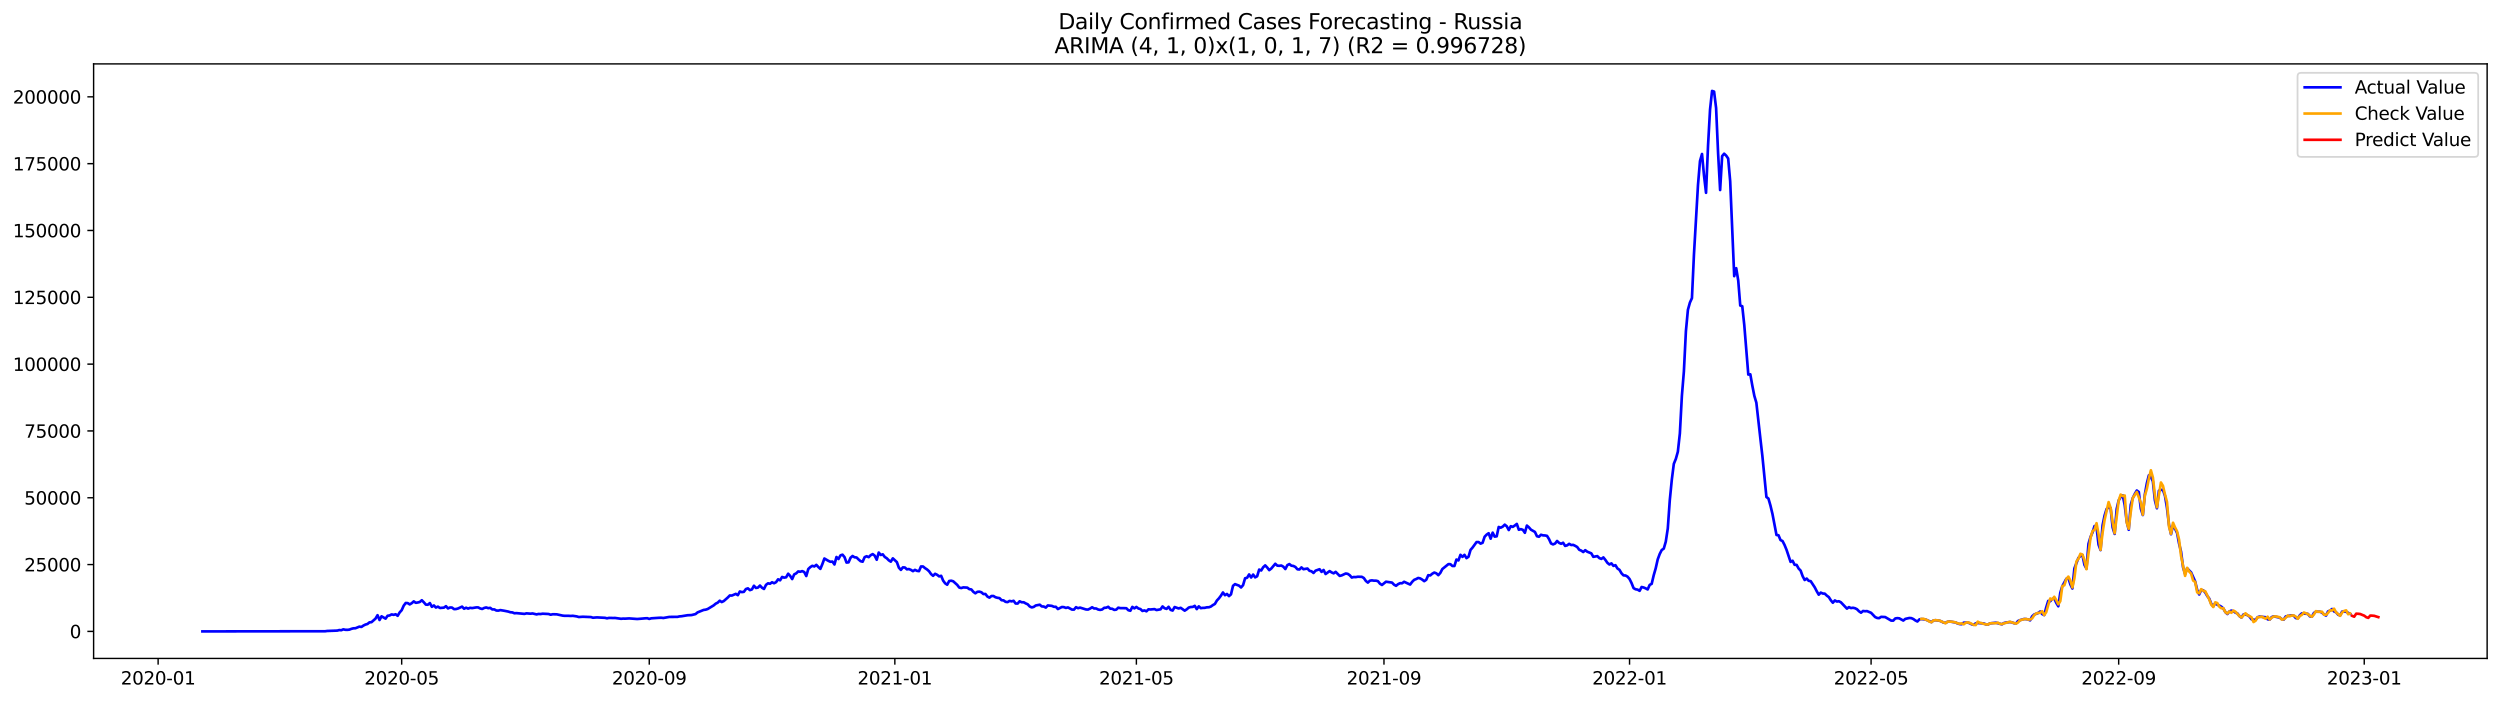 <?xml version="1.0" encoding="utf-8" standalone="no"?>
<!DOCTYPE svg PUBLIC "-//W3C//DTD SVG 1.1//EN"
  "http://www.w3.org/Graphics/SVG/1.1/DTD/svg11.dtd">
<svg xmlns:xlink="http://www.w3.org/1999/xlink" width="1398.775pt" height="392.274pt" viewBox="0 0 1398.775 392.274" xmlns="http://www.w3.org/2000/svg" version="1.1">
 <defs>
  <style type="text/css">*{stroke-linejoin: round; stroke-linecap: butt}</style>
 </defs>
 <g id="figure_1">
  <g id="patch_1">
   <path d="M 0 392.274 
L 1398.775 392.274 
L 1398.775 0 
L 0 0 
z
" style="fill: #ffffff"/>
  </g>
  <g id="axes_1">
   <g id="patch_2">
    <path d="M 52.375 368.396 
L 1391.575 368.396 
L 1391.575 35.755 
L 52.375 35.755 
z
" style="fill: #ffffff"/>
   </g>
   <g id="matplotlib.axis_1">
    <g id="xtick_1">
     <g id="line2d_1">
      <defs>
       <path id="m36ef06c5ff" d="M 0 0 
L 0 3.5 
" style="stroke: #000000; stroke-width: 0.8"/>
      </defs>
      <g>
       <use xlink:href="#m36ef06c5ff" x="88.471" y="368.396" style="stroke: #000000; stroke-width: 0.8"/>
      </g>
     </g>
     <g id="text_1">
      <!-- 2020-01 -->
      <g transform="translate(67.579 382.994)scale(0.1 -0.1)">
       <defs>
        <path id="DejaVuSans-32" d="M 1228 531 
L 3431 531 
L 3431 0 
L 469 0 
L 469 531 
Q 828 903 1448 1529 
Q 2069 2156 2228 2338 
Q 2531 2678 2651 2914 
Q 2772 3150 2772 3378 
Q 2772 3750 2511 3984 
Q 2250 4219 1831 4219 
Q 1534 4219 1204 4116 
Q 875 4013 500 3803 
L 500 4441 
Q 881 4594 1212 4672 
Q 1544 4750 1819 4750 
Q 2544 4750 2975 4387 
Q 3406 4025 3406 3419 
Q 3406 3131 3298 2873 
Q 3191 2616 2906 2266 
Q 2828 2175 2409 1742 
Q 1991 1309 1228 531 
z
" transform="scale(0.016)"/>
        <path id="DejaVuSans-30" d="M 2034 4250 
Q 1547 4250 1301 3770 
Q 1056 3291 1056 2328 
Q 1056 1369 1301 889 
Q 1547 409 2034 409 
Q 2525 409 2770 889 
Q 3016 1369 3016 2328 
Q 3016 3291 2770 3770 
Q 2525 4250 2034 4250 
z
M 2034 4750 
Q 2819 4750 3233 4129 
Q 3647 3509 3647 2328 
Q 3647 1150 3233 529 
Q 2819 -91 2034 -91 
Q 1250 -91 836 529 
Q 422 1150 422 2328 
Q 422 3509 836 4129 
Q 1250 4750 2034 4750 
z
" transform="scale(0.016)"/>
        <path id="DejaVuSans-2d" d="M 313 2009 
L 1997 2009 
L 1997 1497 
L 313 1497 
L 313 2009 
z
" transform="scale(0.016)"/>
        <path id="DejaVuSans-31" d="M 794 531 
L 1825 531 
L 1825 4091 
L 703 3866 
L 703 4441 
L 1819 4666 
L 2450 4666 
L 2450 531 
L 3481 531 
L 3481 0 
L 794 0 
L 794 531 
z
" transform="scale(0.016)"/>
       </defs>
       <use xlink:href="#DejaVuSans-32"/>
       <use xlink:href="#DejaVuSans-30" x="63.623"/>
       <use xlink:href="#DejaVuSans-32" x="127.246"/>
       <use xlink:href="#DejaVuSans-30" x="190.869"/>
       <use xlink:href="#DejaVuSans-2d" x="254.492"/>
       <use xlink:href="#DejaVuSans-30" x="290.576"/>
       <use xlink:href="#DejaVuSans-31" x="354.199"/>
      </g>
     </g>
    </g>
    <g id="xtick_2">
     <g id="line2d_2">
      <g>
       <use xlink:href="#m36ef06c5ff" x="224.744" y="368.396" style="stroke: #000000; stroke-width: 0.8"/>
      </g>
     </g>
     <g id="text_2">
      <!-- 2020-05 -->
      <g transform="translate(203.853 382.994)scale(0.1 -0.1)">
       <defs>
        <path id="DejaVuSans-35" d="M 691 4666 
L 3169 4666 
L 3169 4134 
L 1269 4134 
L 1269 2991 
Q 1406 3038 1543 3061 
Q 1681 3084 1819 3084 
Q 2600 3084 3056 2656 
Q 3513 2228 3513 1497 
Q 3513 744 3044 326 
Q 2575 -91 1722 -91 
Q 1428 -91 1123 -41 
Q 819 9 494 109 
L 494 744 
Q 775 591 1075 516 
Q 1375 441 1709 441 
Q 2250 441 2565 725 
Q 2881 1009 2881 1497 
Q 2881 1984 2565 2268 
Q 2250 2553 1709 2553 
Q 1456 2553 1204 2497 
Q 953 2441 691 2322 
L 691 4666 
z
" transform="scale(0.016)"/>
       </defs>
       <use xlink:href="#DejaVuSans-32"/>
       <use xlink:href="#DejaVuSans-30" x="63.623"/>
       <use xlink:href="#DejaVuSans-32" x="127.246"/>
       <use xlink:href="#DejaVuSans-30" x="190.869"/>
       <use xlink:href="#DejaVuSans-2d" x="254.492"/>
       <use xlink:href="#DejaVuSans-30" x="290.576"/>
       <use xlink:href="#DejaVuSans-35" x="354.199"/>
      </g>
     </g>
    </g>
    <g id="xtick_3">
     <g id="line2d_3">
      <g>
       <use xlink:href="#m36ef06c5ff" x="363.271" y="368.396" style="stroke: #000000; stroke-width: 0.8"/>
      </g>
     </g>
     <g id="text_3">
      <!-- 2020-09 -->
      <g transform="translate(342.379 382.994)scale(0.1 -0.1)">
       <defs>
        <path id="DejaVuSans-39" d="M 703 97 
L 703 672 
Q 941 559 1184 500 
Q 1428 441 1663 441 
Q 2288 441 2617 861 
Q 2947 1281 2994 2138 
Q 2813 1869 2534 1725 
Q 2256 1581 1919 1581 
Q 1219 1581 811 2004 
Q 403 2428 403 3163 
Q 403 3881 828 4315 
Q 1253 4750 1959 4750 
Q 2769 4750 3195 4129 
Q 3622 3509 3622 2328 
Q 3622 1225 3098 567 
Q 2575 -91 1691 -91 
Q 1453 -91 1209 -44 
Q 966 3 703 97 
z
M 1959 2075 
Q 2384 2075 2632 2365 
Q 2881 2656 2881 3163 
Q 2881 3666 2632 3958 
Q 2384 4250 1959 4250 
Q 1534 4250 1286 3958 
Q 1038 3666 1038 3163 
Q 1038 2656 1286 2365 
Q 1534 2075 1959 2075 
z
" transform="scale(0.016)"/>
       </defs>
       <use xlink:href="#DejaVuSans-32"/>
       <use xlink:href="#DejaVuSans-30" x="63.623"/>
       <use xlink:href="#DejaVuSans-32" x="127.246"/>
       <use xlink:href="#DejaVuSans-30" x="190.869"/>
       <use xlink:href="#DejaVuSans-2d" x="254.492"/>
       <use xlink:href="#DejaVuSans-30" x="290.576"/>
       <use xlink:href="#DejaVuSans-39" x="354.199"/>
      </g>
     </g>
    </g>
    <g id="xtick_4">
     <g id="line2d_4">
      <g>
       <use xlink:href="#m36ef06c5ff" x="500.671" y="368.396" style="stroke: #000000; stroke-width: 0.8"/>
      </g>
     </g>
     <g id="text_4">
      <!-- 2021-01 -->
      <g transform="translate(479.779 382.994)scale(0.1 -0.1)">
       <use xlink:href="#DejaVuSans-32"/>
       <use xlink:href="#DejaVuSans-30" x="63.623"/>
       <use xlink:href="#DejaVuSans-32" x="127.246"/>
       <use xlink:href="#DejaVuSans-31" x="190.869"/>
       <use xlink:href="#DejaVuSans-2d" x="254.492"/>
       <use xlink:href="#DejaVuSans-30" x="290.576"/>
       <use xlink:href="#DejaVuSans-31" x="354.199"/>
      </g>
     </g>
    </g>
    <g id="xtick_5">
     <g id="line2d_5">
      <g>
       <use xlink:href="#m36ef06c5ff" x="635.818" y="368.396" style="stroke: #000000; stroke-width: 0.8"/>
      </g>
     </g>
     <g id="text_5">
      <!-- 2021-05 -->
      <g transform="translate(614.927 382.994)scale(0.1 -0.1)">
       <use xlink:href="#DejaVuSans-32"/>
       <use xlink:href="#DejaVuSans-30" x="63.623"/>
       <use xlink:href="#DejaVuSans-32" x="127.246"/>
       <use xlink:href="#DejaVuSans-31" x="190.869"/>
       <use xlink:href="#DejaVuSans-2d" x="254.492"/>
       <use xlink:href="#DejaVuSans-30" x="290.576"/>
       <use xlink:href="#DejaVuSans-35" x="354.199"/>
      </g>
     </g>
    </g>
    <g id="xtick_6">
     <g id="line2d_6">
      <g>
       <use xlink:href="#m36ef06c5ff" x="774.345" y="368.396" style="stroke: #000000; stroke-width: 0.8"/>
      </g>
     </g>
     <g id="text_6">
      <!-- 2021-09 -->
      <g transform="translate(753.453 382.994)scale(0.1 -0.1)">
       <use xlink:href="#DejaVuSans-32"/>
       <use xlink:href="#DejaVuSans-30" x="63.623"/>
       <use xlink:href="#DejaVuSans-32" x="127.246"/>
       <use xlink:href="#DejaVuSans-31" x="190.869"/>
       <use xlink:href="#DejaVuSans-2d" x="254.492"/>
       <use xlink:href="#DejaVuSans-30" x="290.576"/>
       <use xlink:href="#DejaVuSans-39" x="354.199"/>
      </g>
     </g>
    </g>
    <g id="xtick_7">
     <g id="line2d_7">
      <g>
       <use xlink:href="#m36ef06c5ff" x="911.745" y="368.396" style="stroke: #000000; stroke-width: 0.8"/>
      </g>
     </g>
     <g id="text_7">
      <!-- 2022-01 -->
      <g transform="translate(890.853 382.994)scale(0.1 -0.1)">
       <use xlink:href="#DejaVuSans-32"/>
       <use xlink:href="#DejaVuSans-30" x="63.623"/>
       <use xlink:href="#DejaVuSans-32" x="127.246"/>
       <use xlink:href="#DejaVuSans-32" x="190.869"/>
       <use xlink:href="#DejaVuSans-2d" x="254.492"/>
       <use xlink:href="#DejaVuSans-30" x="290.576"/>
       <use xlink:href="#DejaVuSans-31" x="354.199"/>
      </g>
     </g>
    </g>
    <g id="xtick_8">
     <g id="line2d_8">
      <g>
       <use xlink:href="#m36ef06c5ff" x="1046.892" y="368.396" style="stroke: #000000; stroke-width: 0.8"/>
      </g>
     </g>
     <g id="text_8">
      <!-- 2022-05 -->
      <g transform="translate(1026.001 382.994)scale(0.1 -0.1)">
       <use xlink:href="#DejaVuSans-32"/>
       <use xlink:href="#DejaVuSans-30" x="63.623"/>
       <use xlink:href="#DejaVuSans-32" x="127.246"/>
       <use xlink:href="#DejaVuSans-32" x="190.869"/>
       <use xlink:href="#DejaVuSans-2d" x="254.492"/>
       <use xlink:href="#DejaVuSans-30" x="290.576"/>
       <use xlink:href="#DejaVuSans-35" x="354.199"/>
      </g>
     </g>
    </g>
    <g id="xtick_9">
     <g id="line2d_9">
      <g>
       <use xlink:href="#m36ef06c5ff" x="1185.419" y="368.396" style="stroke: #000000; stroke-width: 0.8"/>
      </g>
     </g>
     <g id="text_9">
      <!-- 2022-09 -->
      <g transform="translate(1164.527 382.994)scale(0.1 -0.1)">
       <use xlink:href="#DejaVuSans-32"/>
       <use xlink:href="#DejaVuSans-30" x="63.623"/>
       <use xlink:href="#DejaVuSans-32" x="127.246"/>
       <use xlink:href="#DejaVuSans-32" x="190.869"/>
       <use xlink:href="#DejaVuSans-2d" x="254.492"/>
       <use xlink:href="#DejaVuSans-30" x="290.576"/>
       <use xlink:href="#DejaVuSans-39" x="354.199"/>
      </g>
     </g>
    </g>
    <g id="xtick_10">
     <g id="line2d_10">
      <g>
       <use xlink:href="#m36ef06c5ff" x="1322.819" y="368.396" style="stroke: #000000; stroke-width: 0.8"/>
      </g>
     </g>
     <g id="text_10">
      <!-- 2023-01 -->
      <g transform="translate(1301.927 382.994)scale(0.1 -0.1)">
       <defs>
        <path id="DejaVuSans-33" d="M 2597 2516 
Q 3050 2419 3304 2112 
Q 3559 1806 3559 1356 
Q 3559 666 3084 287 
Q 2609 -91 1734 -91 
Q 1441 -91 1130 -33 
Q 819 25 488 141 
L 488 750 
Q 750 597 1062 519 
Q 1375 441 1716 441 
Q 2309 441 2620 675 
Q 2931 909 2931 1356 
Q 2931 1769 2642 2001 
Q 2353 2234 1838 2234 
L 1294 2234 
L 1294 2753 
L 1863 2753 
Q 2328 2753 2575 2939 
Q 2822 3125 2822 3475 
Q 2822 3834 2567 4026 
Q 2313 4219 1838 4219 
Q 1578 4219 1281 4162 
Q 984 4106 628 3988 
L 628 4550 
Q 988 4650 1302 4700 
Q 1616 4750 1894 4750 
Q 2613 4750 3031 4423 
Q 3450 4097 3450 3541 
Q 3450 3153 3228 2886 
Q 3006 2619 2597 2516 
z
" transform="scale(0.016)"/>
       </defs>
       <use xlink:href="#DejaVuSans-32"/>
       <use xlink:href="#DejaVuSans-30" x="63.623"/>
       <use xlink:href="#DejaVuSans-32" x="127.246"/>
       <use xlink:href="#DejaVuSans-33" x="190.869"/>
       <use xlink:href="#DejaVuSans-2d" x="254.492"/>
       <use xlink:href="#DejaVuSans-30" x="290.576"/>
       <use xlink:href="#DejaVuSans-31" x="354.199"/>
      </g>
     </g>
    </g>
   </g>
   <g id="matplotlib.axis_2">
    <g id="ytick_1">
     <g id="line2d_11">
      <defs>
       <path id="m49bd1f639d" d="M 0 0 
L -3.5 0 
" style="stroke: #000000; stroke-width: 0.8"/>
      </defs>
      <g>
       <use xlink:href="#m49bd1f639d" x="52.375" y="353.276" style="stroke: #000000; stroke-width: 0.8"/>
      </g>
     </g>
     <g id="text_11">
      <!-- 0 -->
      <g transform="translate(39.013 357.075)scale(0.1 -0.1)">
       <use xlink:href="#DejaVuSans-30"/>
      </g>
     </g>
    </g>
    <g id="ytick_2">
     <g id="line2d_12">
      <g>
       <use xlink:href="#m49bd1f639d" x="52.375" y="315.889" style="stroke: #000000; stroke-width: 0.8"/>
      </g>
     </g>
     <g id="text_12">
      <!-- 25000 -->
      <g transform="translate(13.562 319.688)scale(0.1 -0.1)">
       <use xlink:href="#DejaVuSans-32"/>
       <use xlink:href="#DejaVuSans-35" x="63.623"/>
       <use xlink:href="#DejaVuSans-30" x="127.246"/>
       <use xlink:href="#DejaVuSans-30" x="190.869"/>
       <use xlink:href="#DejaVuSans-30" x="254.492"/>
      </g>
     </g>
    </g>
    <g id="ytick_3">
     <g id="line2d_13">
      <g>
       <use xlink:href="#m49bd1f639d" x="52.375" y="278.502" style="stroke: #000000; stroke-width: 0.8"/>
      </g>
     </g>
     <g id="text_13">
      <!-- 50000 -->
      <g transform="translate(13.562 282.301)scale(0.1 -0.1)">
       <use xlink:href="#DejaVuSans-35"/>
       <use xlink:href="#DejaVuSans-30" x="63.623"/>
       <use xlink:href="#DejaVuSans-30" x="127.246"/>
       <use xlink:href="#DejaVuSans-30" x="190.869"/>
       <use xlink:href="#DejaVuSans-30" x="254.492"/>
      </g>
     </g>
    </g>
    <g id="ytick_4">
     <g id="line2d_14">
      <g>
       <use xlink:href="#m49bd1f639d" x="52.375" y="241.115" style="stroke: #000000; stroke-width: 0.8"/>
      </g>
     </g>
     <g id="text_14">
      <!-- 75000 -->
      <g transform="translate(13.562 244.915)scale(0.1 -0.1)">
       <defs>
        <path id="DejaVuSans-37" d="M 525 4666 
L 3525 4666 
L 3525 4397 
L 1831 0 
L 1172 0 
L 2766 4134 
L 525 4134 
L 525 4666 
z
" transform="scale(0.016)"/>
       </defs>
       <use xlink:href="#DejaVuSans-37"/>
       <use xlink:href="#DejaVuSans-35" x="63.623"/>
       <use xlink:href="#DejaVuSans-30" x="127.246"/>
       <use xlink:href="#DejaVuSans-30" x="190.869"/>
       <use xlink:href="#DejaVuSans-30" x="254.492"/>
      </g>
     </g>
    </g>
    <g id="ytick_5">
     <g id="line2d_15">
      <g>
       <use xlink:href="#m49bd1f639d" x="52.375" y="203.729" style="stroke: #000000; stroke-width: 0.8"/>
      </g>
     </g>
     <g id="text_15">
      <!-- 100000 -->
      <g transform="translate(7.2 207.528)scale(0.1 -0.1)">
       <use xlink:href="#DejaVuSans-31"/>
       <use xlink:href="#DejaVuSans-30" x="63.623"/>
       <use xlink:href="#DejaVuSans-30" x="127.246"/>
       <use xlink:href="#DejaVuSans-30" x="190.869"/>
       <use xlink:href="#DejaVuSans-30" x="254.492"/>
       <use xlink:href="#DejaVuSans-30" x="318.115"/>
      </g>
     </g>
    </g>
    <g id="ytick_6">
     <g id="line2d_16">
      <g>
       <use xlink:href="#m49bd1f639d" x="52.375" y="166.342" style="stroke: #000000; stroke-width: 0.8"/>
      </g>
     </g>
     <g id="text_16">
      <!-- 125000 -->
      <g transform="translate(7.2 170.141)scale(0.1 -0.1)">
       <use xlink:href="#DejaVuSans-31"/>
       <use xlink:href="#DejaVuSans-32" x="63.623"/>
       <use xlink:href="#DejaVuSans-35" x="127.246"/>
       <use xlink:href="#DejaVuSans-30" x="190.869"/>
       <use xlink:href="#DejaVuSans-30" x="254.492"/>
       <use xlink:href="#DejaVuSans-30" x="318.115"/>
      </g>
     </g>
    </g>
    <g id="ytick_7">
     <g id="line2d_17">
      <g>
       <use xlink:href="#m49bd1f639d" x="52.375" y="128.955" style="stroke: #000000; stroke-width: 0.8"/>
      </g>
     </g>
     <g id="text_17">
      <!-- 150000 -->
      <g transform="translate(7.2 132.755)scale(0.1 -0.1)">
       <use xlink:href="#DejaVuSans-31"/>
       <use xlink:href="#DejaVuSans-35" x="63.623"/>
       <use xlink:href="#DejaVuSans-30" x="127.246"/>
       <use xlink:href="#DejaVuSans-30" x="190.869"/>
       <use xlink:href="#DejaVuSans-30" x="254.492"/>
       <use xlink:href="#DejaVuSans-30" x="318.115"/>
      </g>
     </g>
    </g>
    <g id="ytick_8">
     <g id="line2d_18">
      <g>
       <use xlink:href="#m49bd1f639d" x="52.375" y="91.569" style="stroke: #000000; stroke-width: 0.8"/>
      </g>
     </g>
     <g id="text_18">
      <!-- 175000 -->
      <g transform="translate(7.2 95.368)scale(0.1 -0.1)">
       <use xlink:href="#DejaVuSans-31"/>
       <use xlink:href="#DejaVuSans-37" x="63.623"/>
       <use xlink:href="#DejaVuSans-35" x="127.246"/>
       <use xlink:href="#DejaVuSans-30" x="190.869"/>
       <use xlink:href="#DejaVuSans-30" x="254.492"/>
       <use xlink:href="#DejaVuSans-30" x="318.115"/>
      </g>
     </g>
    </g>
    <g id="ytick_9">
     <g id="line2d_19">
      <g>
       <use xlink:href="#m49bd1f639d" x="52.375" y="54.182" style="stroke: #000000; stroke-width: 0.8"/>
      </g>
     </g>
     <g id="text_19">
      <!-- 200000 -->
      <g transform="translate(7.2 57.981)scale(0.1 -0.1)">
       <use xlink:href="#DejaVuSans-32"/>
       <use xlink:href="#DejaVuSans-30" x="63.623"/>
       <use xlink:href="#DejaVuSans-30" x="127.246"/>
       <use xlink:href="#DejaVuSans-30" x="190.869"/>
       <use xlink:href="#DejaVuSans-30" x="254.492"/>
       <use xlink:href="#DejaVuSans-30" x="318.115"/>
      </g>
     </g>
    </g>
   </g>
   <g id="line2d_20">
    <path d="M 113.248 353.276 
L 181.948 353.19 
L 183.074 353.032 
L 188.705 352.824 
L 189.831 352.526 
L 190.958 352.617 
L 192.084 352.122 
L 193.21 352.377 
L 194.336 352.405 
L 195.463 352.291 
L 196.589 351.849 
L 197.715 351.55 
L 198.841 351.518 
L 201.094 350.605 
L 202.22 350.783 
L 203.346 350.006 
L 204.472 349.45 
L 205.599 349.127 
L 206.725 348.209 
L 207.851 348.119 
L 210.104 346.12 
L 211.23 344.213 
L 212.356 346.893 
L 213.482 344.838 
L 215.735 346.136 
L 216.861 344.529 
L 217.987 344.354 
L 219.113 343.763 
L 220.24 344.007 
L 221.366 343.688 
L 222.492 344.54 
L 223.618 342.659 
L 224.744 341.412 
L 225.871 338.885 
L 226.997 337.374 
L 228.123 337.452 
L 229.249 338.168 
L 230.376 337.485 
L 231.502 336.48 
L 232.628 337.275 
L 233.754 337.099 
L 234.881 336.807 
L 236.007 335.844 
L 237.133 336.976 
L 238.259 338.279 
L 239.385 338.36 
L 240.512 337.427 
L 241.638 339.517 
L 242.764 338.756 
L 243.89 339.927 
L 245.017 339.423 
L 246.143 340.169 
L 248.395 339.975 
L 249.522 339.167 
L 250.648 340.416 
L 251.774 339.897 
L 252.9 339.943 
L 254.026 340.806 
L 255.153 340.757 
L 256.279 340.456 
L 258.531 339.416 
L 259.658 340.586 
L 260.784 340.029 
L 261.91 340.521 
L 263.036 340.081 
L 264.163 340.238 
L 266.415 339.86 
L 267.541 339.861 
L 268.667 340.434 
L 269.794 340.724 
L 270.92 340.15 
L 272.046 339.875 
L 273.172 340.269 
L 274.299 340.102 
L 275.425 340.987 
L 276.551 340.951 
L 277.677 341.575 
L 278.804 341.653 
L 279.93 341.355 
L 282.182 341.735 
L 284.435 342.19 
L 285.561 342.56 
L 286.687 342.65 
L 287.813 343.124 
L 288.94 343.042 
L 293.445 343.48 
L 294.571 343.178 
L 296.823 343.371 
L 297.949 343.227 
L 300.202 343.76 
L 301.328 343.504 
L 302.454 343.568 
L 303.581 343.371 
L 306.959 343.539 
L 308.086 343.944 
L 309.212 343.69 
L 311.464 343.721 
L 314.843 344.451 
L 315.969 344.56 
L 318.222 344.557 
L 319.348 344.633 
L 320.474 344.552 
L 322.726 344.89 
L 323.853 345.23 
L 326.105 345.074 
L 330.61 345.254 
L 331.736 345.617 
L 333.989 345.441 
L 338.494 345.677 
L 339.62 345.96 
L 340.746 345.717 
L 342.999 345.774 
L 344.125 345.753 
L 347.504 346.22 
L 348.63 346.112 
L 349.756 346.147 
L 352.008 346.008 
L 356.513 346.334 
L 358.766 346.16 
L 361.018 345.952 
L 362.145 345.9 
L 363.271 346.292 
L 364.397 345.958 
L 368.902 345.653 
L 370.028 345.64 
L 371.154 345.768 
L 374.533 345.169 
L 379.038 345.148 
L 380.164 344.883 
L 381.29 344.801 
L 384.669 344.238 
L 386.922 344.14 
L 389.174 343.571 
L 390.3 342.64 
L 393.679 341.273 
L 394.805 341.119 
L 395.931 340.757 
L 399.31 338.717 
L 400.436 337.759 
L 401.563 337.189 
L 402.689 336.106 
L 403.815 336.854 
L 404.941 336.309 
L 407.194 334.323 
L 408.32 333.173 
L 409.446 333.227 
L 411.699 332.278 
L 412.825 333.003 
L 413.951 330.938 
L 415.077 331.288 
L 416.204 331.137 
L 417.33 329.583 
L 418.456 329.187 
L 419.582 330.179 
L 420.708 329.791 
L 421.835 327.737 
L 422.961 328.959 
L 424.087 328.762 
L 425.213 327.631 
L 426.34 328.837 
L 427.466 329.519 
L 428.592 327.227 
L 429.718 326.377 
L 430.845 326.605 
L 431.971 325.787 
L 433.097 326.332 
L 434.223 325.713 
L 435.349 324.139 
L 436.476 324.688 
L 437.602 322.816 
L 438.728 323.203 
L 439.854 322.995 
L 440.981 321.008 
L 442.107 322.222 
L 443.233 323.99 
L 444.359 321.373 
L 445.486 320.798 
L 446.612 319.716 
L 447.738 319.907 
L 448.864 319.535 
L 449.99 320.075 
L 451.117 322.294 
L 452.243 318.376 
L 453.369 317.296 
L 454.495 316.58 
L 455.622 316.943 
L 456.748 316.052 
L 457.874 317.254 
L 459 318.292 
L 460.127 315.597 
L 461.253 312.499 
L 463.505 313.81 
L 464.631 314.325 
L 465.758 314.205 
L 466.884 315.825 
L 468.01 311.658 
L 469.136 312.781 
L 470.263 310.729 
L 471.389 310.354 
L 472.515 311.704 
L 473.641 314.764 
L 474.768 314.636 
L 475.894 312.057 
L 477.02 311.094 
L 478.146 311.808 
L 479.272 311.924 
L 480.399 313.044 
L 481.525 313.997 
L 482.651 314.283 
L 483.777 311.721 
L 484.904 311.229 
L 486.03 311.743 
L 487.156 310.64 
L 488.282 310.031 
L 489.409 310.894 
L 490.535 313.176 
L 491.661 309.161 
L 492.787 310.513 
L 493.913 310.157 
L 495.04 311.628 
L 496.166 312.355 
L 497.292 313.514 
L 498.418 314.251 
L 499.545 312.406 
L 501.797 314.486 
L 502.923 317.616 
L 504.05 318.857 
L 505.176 317.452 
L 506.302 317.531 
L 507.428 318.554 
L 508.554 318.386 
L 509.681 318.862 
L 510.807 319.568 
L 511.933 318.853 
L 513.059 319.393 
L 514.186 319.562 
L 515.312 316.931 
L 516.438 316.945 
L 517.564 317.878 
L 518.69 318.614 
L 519.817 319.614 
L 520.943 321.21 
L 522.069 322.161 
L 523.195 321.057 
L 524.322 321.599 
L 525.448 322.491 
L 526.574 322.17 
L 527.7 324.863 
L 528.827 326.384 
L 529.953 327.159 
L 531.079 325.077 
L 532.205 324.912 
L 533.331 325.234 
L 535.584 327.268 
L 536.71 328.741 
L 537.836 329.016 
L 538.963 328.656 
L 541.215 328.781 
L 542.341 329.635 
L 543.468 329.795 
L 544.594 331.131 
L 545.72 331.953 
L 546.846 331.138 
L 547.972 331.042 
L 549.099 331.382 
L 550.225 332.387 
L 551.351 332.34 
L 552.477 333.79 
L 553.604 334.389 
L 554.73 333.471 
L 555.856 333.473 
L 556.982 334.171 
L 558.109 334.48 
L 559.235 334.649 
L 560.361 335.81 
L 561.487 335.915 
L 562.613 336.725 
L 563.74 336.893 
L 564.866 336.214 
L 565.992 336.475 
L 567.118 336.152 
L 568.245 337.661 
L 569.371 337.699 
L 570.497 336.432 
L 571.623 336.966 
L 572.75 336.961 
L 573.876 337.606 
L 575.002 338.104 
L 576.128 339.305 
L 577.254 339.852 
L 578.381 339.567 
L 579.507 338.777 
L 581.759 338.343 
L 582.886 339.297 
L 584.012 339.36 
L 585.138 339.951 
L 586.264 338.75 
L 588.517 338.997 
L 589.643 339.495 
L 590.769 339.525 
L 591.895 340.76 
L 594.148 339.625 
L 595.274 339.707 
L 596.4 340.141 
L 597.527 339.848 
L 599.779 341.069 
L 600.905 341.078 
L 602.032 339.731 
L 603.158 340.292 
L 604.284 339.957 
L 607.663 341.004 
L 608.789 341.052 
L 609.915 340.497 
L 611.041 339.776 
L 612.168 340.444 
L 613.294 340.45 
L 614.42 341.026 
L 615.546 341.246 
L 616.673 341.01 
L 617.799 340.088 
L 618.925 340.008 
L 620.051 339.516 
L 621.177 340.554 
L 622.304 340.616 
L 623.43 341.246 
L 624.556 341.093 
L 625.682 340.005 
L 626.809 340.24 
L 630.187 340.293 
L 631.313 341.415 
L 632.44 341.717 
L 633.566 339.576 
L 634.692 340.395 
L 635.818 339.596 
L 636.945 340.453 
L 638.071 340.761 
L 639.197 341.831 
L 640.323 341.526 
L 641.45 342.033 
L 642.576 340.921 
L 643.702 341.016 
L 645.954 340.806 
L 647.081 341.328 
L 649.333 340.924 
L 650.459 339.311 
L 651.586 340.314 
L 652.712 340.675 
L 653.838 339.511 
L 654.964 341.227 
L 656.091 341.612 
L 657.217 339.649 
L 659.469 340.437 
L 660.595 340.075 
L 662.848 341.668 
L 663.974 340.942 
L 665.1 339.949 
L 666.227 339.628 
L 667.353 339.584 
L 668.479 338.982 
L 669.605 340.802 
L 670.732 339.264 
L 671.858 340.262 
L 672.984 340.105 
L 674.11 340.085 
L 675.236 339.8 
L 676.363 339.779 
L 677.489 339.372 
L 678.615 338.556 
L 679.741 337.916 
L 680.868 335.988 
L 681.994 334.79 
L 683.12 333.296 
L 684.246 331.5 
L 685.373 333.012 
L 686.499 332.336 
L 687.625 333.522 
L 688.751 332.553 
L 689.877 327.776 
L 691.004 326.837 
L 693.256 327.682 
L 694.382 328.693 
L 695.509 327.399 
L 696.635 323.559 
L 697.761 323.269 
L 698.887 321.404 
L 700.014 323.113 
L 701.14 321.485 
L 702.266 323.042 
L 703.392 322.42 
L 704.518 318.688 
L 705.645 319.192 
L 706.771 317.38 
L 707.897 316.348 
L 709.023 317.541 
L 710.15 318.99 
L 711.276 318.117 
L 713.528 315.442 
L 714.655 316.477 
L 715.781 316.571 
L 716.907 316.414 
L 718.033 317.069 
L 719.159 318.385 
L 720.286 316.198 
L 721.412 315.608 
L 722.538 316.502 
L 723.664 316.666 
L 724.791 317.238 
L 725.917 318.53 
L 727.043 318.634 
L 728.169 317.477 
L 729.295 318.467 
L 731.548 318.107 
L 732.674 319.361 
L 733.8 319.648 
L 734.927 320.57 
L 736.053 319.298 
L 738.305 318.485 
L 739.432 319.98 
L 740.558 318.926 
L 741.684 321.166 
L 743.936 319.532 
L 745.063 320.266 
L 746.189 320.783 
L 747.315 319.97 
L 749.568 322.222 
L 750.694 321.933 
L 752.946 320.882 
L 754.073 321.077 
L 755.199 321.856 
L 756.325 323.136 
L 757.451 322.844 
L 758.577 322.9 
L 759.704 322.68 
L 761.956 322.747 
L 763.082 323.401 
L 764.209 325.049 
L 765.335 325.968 
L 766.461 324.903 
L 767.587 324.721 
L 768.714 324.889 
L 769.84 324.883 
L 770.966 325.164 
L 772.092 326.569 
L 773.218 327.293 
L 775.471 325.473 
L 778.85 325.965 
L 779.976 327.124 
L 781.102 327.763 
L 782.228 326.846 
L 783.355 326.308 
L 784.481 326.345 
L 785.607 325.514 
L 788.986 327.061 
L 790.112 325.545 
L 791.238 324.431 
L 792.364 323.981 
L 793.491 323.368 
L 794.617 323.628 
L 795.743 324.299 
L 796.869 325.167 
L 797.996 324.401 
L 799.122 321.836 
L 800.248 321.957 
L 801.374 320.999 
L 802.5 320.353 
L 803.627 320.777 
L 804.753 321.811 
L 805.879 320.538 
L 807.005 318.386 
L 810.384 315.648 
L 811.51 315.664 
L 812.637 316.689 
L 813.763 316.668 
L 814.889 313.076 
L 816.015 313.554 
L 817.141 310.433 
L 818.268 311.568 
L 819.394 310.451 
L 820.52 312.279 
L 821.646 311.513 
L 822.773 307.68 
L 823.899 306.375 
L 826.151 303.285 
L 827.277 303.276 
L 828.404 304.172 
L 829.53 303.683 
L 830.656 300.312 
L 831.782 299.132 
L 832.909 298.35 
L 834.035 301.398 
L 835.161 298.022 
L 836.287 300.255 
L 837.414 300.074 
L 838.54 294.848 
L 839.666 295.244 
L 840.792 294.649 
L 841.918 293.56 
L 843.045 294.472 
L 844.171 296.557 
L 845.297 294.418 
L 846.423 294.777 
L 847.55 294.03 
L 848.676 293.143 
L 849.802 296.406 
L 850.928 296.063 
L 852.055 296.449 
L 853.181 298.099 
L 854.307 294.079 
L 855.433 295.04 
L 856.559 296.346 
L 858.812 297.629 
L 859.938 300.019 
L 861.064 300.314 
L 862.191 299.207 
L 863.317 299.536 
L 864.443 299.594 
L 865.569 299.814 
L 866.696 301.633 
L 867.822 304.076 
L 868.948 304.591 
L 870.074 304.125 
L 871.2 302.693 
L 872.327 303.747 
L 873.453 304.245 
L 874.579 303.671 
L 875.705 305.435 
L 876.832 305.127 
L 877.958 304.288 
L 879.084 304.948 
L 880.21 304.861 
L 881.337 305.401 
L 882.463 306.065 
L 883.589 307.595 
L 884.715 308.071 
L 885.841 308.859 
L 886.968 307.839 
L 888.094 308.688 
L 890.346 309.596 
L 891.473 311.537 
L 893.725 311.166 
L 894.851 312.259 
L 895.978 312.702 
L 897.104 311.881 
L 898.23 313.281 
L 899.356 314.909 
L 900.482 315.832 
L 901.609 315.222 
L 902.735 316.604 
L 903.861 316.231 
L 904.987 318.068 
L 906.114 318.826 
L 907.24 320.748 
L 908.366 321.935 
L 909.492 321.999 
L 910.619 322.645 
L 911.745 323.955 
L 912.871 326.225 
L 913.997 329.059 
L 915.123 329.707 
L 916.25 329.898 
L 917.376 330.576 
L 918.502 328.439 
L 919.628 328.714 
L 920.755 329.182 
L 921.881 329.798 
L 923.007 327.26 
L 924.133 326.661 
L 925.26 321.913 
L 926.386 317.962 
L 927.512 312.974 
L 928.638 309.941 
L 929.764 307.728 
L 930.891 306.977 
L 932.017 303.071 
L 933.143 295.688 
L 934.269 279.808 
L 935.396 268.382 
L 936.522 259.517 
L 937.648 256.768 
L 938.774 252.752 
L 939.9 242.503 
L 941.027 221.517 
L 942.153 207.79 
L 943.279 185.331 
L 944.405 173.335 
L 945.532 169.284 
L 946.658 166.801 
L 947.784 142.407 
L 950.037 103.597 
L 951.163 90.105 
L 952.289 86.161 
L 953.415 98.25 
L 954.541 107.874 
L 955.668 81.413 
L 956.794 61.221 
L 957.92 50.876 
L 959.046 51.258 
L 960.173 60.444 
L 961.299 85.908 
L 962.425 106.315 
L 963.551 87.347 
L 964.678 85.998 
L 965.804 87.058 
L 966.93 88.691 
L 968.056 101.44 
L 970.309 154.51 
L 971.435 150.064 
L 972.561 156.997 
L 973.687 170.948 
L 974.814 171.356 
L 975.94 181.88 
L 978.192 209.573 
L 979.319 209.441 
L 980.445 215.791 
L 981.571 221.48 
L 982.697 225.301 
L 984.95 245.398 
L 986.076 255.219 
L 988.328 278.077 
L 989.455 278.936 
L 990.581 282.845 
L 991.707 287.548 
L 993.96 299.319 
L 995.086 299.485 
L 996.212 302.172 
L 997.338 302.706 
L 998.464 304.893 
L 999.591 307.644 
L 1001.843 314.371 
L 1002.969 313.759 
L 1004.096 316.011 
L 1005.222 316.065 
L 1006.348 318.096 
L 1007.474 319.272 
L 1008.601 322.399 
L 1009.727 324.51 
L 1010.853 323.715 
L 1011.979 324.974 
L 1013.105 325.167 
L 1015.358 328.603 
L 1016.484 330.8 
L 1017.61 332.725 
L 1018.737 331.576 
L 1019.863 332.088 
L 1020.989 332.155 
L 1022.115 333.257 
L 1023.242 334.086 
L 1024.368 335.862 
L 1025.494 337.229 
L 1026.62 335.962 
L 1027.746 336.574 
L 1028.873 336.402 
L 1029.999 336.987 
L 1033.378 340.53 
L 1034.504 339.7 
L 1035.63 340.219 
L 1036.756 340.051 
L 1037.882 340.308 
L 1039.009 340.874 
L 1040.135 342.016 
L 1041.261 342.81 
L 1042.387 341.858 
L 1043.514 341.989 
L 1044.64 341.925 
L 1046.892 342.876 
L 1049.145 345.239 
L 1050.271 345.762 
L 1051.397 345.87 
L 1052.523 345.128 
L 1054.776 345.252 
L 1058.155 347.24 
L 1059.281 347.25 
L 1060.407 346.049 
L 1061.533 345.856 
L 1062.66 345.967 
L 1064.912 347.211 
L 1066.038 346.283 
L 1068.291 345.768 
L 1069.417 345.855 
L 1070.543 346.356 
L 1071.669 347.158 
L 1072.796 347.736 
L 1073.922 346.55 
L 1075.048 346.368 
L 1077.301 346.607 
L 1080.679 348.079 
L 1081.805 347.149 
L 1082.932 347.001 
L 1085.184 347.307 
L 1086.31 347.732 
L 1087.437 348.369 
L 1088.563 348.499 
L 1089.689 347.899 
L 1090.815 347.723 
L 1094.194 348.279 
L 1095.32 348.856 
L 1096.446 349.164 
L 1097.573 349.263 
L 1098.699 348.397 
L 1100.951 348.312 
L 1102.078 348.716 
L 1103.204 349.333 
L 1104.33 349.576 
L 1105.456 348.753 
L 1106.583 348.589 
L 1108.835 348.734 
L 1109.961 348.84 
L 1111.087 349.324 
L 1112.214 349.517 
L 1113.34 348.792 
L 1116.719 348.408 
L 1120.097 349.31 
L 1121.224 348.607 
L 1122.35 348.305 
L 1124.602 348.035 
L 1125.728 348.245 
L 1126.855 348.698 
L 1127.981 348.84 
L 1129.107 347.451 
L 1130.233 346.999 
L 1132.486 346.332 
L 1133.612 346.386 
L 1134.738 346.592 
L 1135.864 347.089 
L 1136.991 344.855 
L 1138.117 343.833 
L 1140.369 342.996 
L 1141.496 342.143 
L 1142.622 343.582 
L 1143.748 344.147 
L 1144.874 339.885 
L 1146.001 336.217 
L 1147.127 336.39 
L 1148.253 335.152 
L 1149.379 334.82 
L 1150.505 337.314 
L 1151.632 339.211 
L 1152.758 331.615 
L 1153.884 327.957 
L 1156.137 323.822 
L 1157.263 323.327 
L 1158.389 326.988 
L 1159.515 329.276 
L 1160.642 318.059 
L 1162.894 312.159 
L 1164.02 311.09 
L 1165.146 310.575 
L 1166.273 316.067 
L 1167.399 318.148 
L 1168.525 304.281 
L 1169.651 300.463 
L 1170.778 297.897 
L 1171.904 294.327 
L 1173.03 294.874 
L 1174.156 304.719 
L 1175.283 307.773 
L 1176.409 293.922 
L 1177.535 288.437 
L 1178.661 284.795 
L 1179.787 283.883 
L 1180.914 284.285 
L 1182.04 295.127 
L 1183.166 298.722 
L 1184.292 284.807 
L 1185.419 279.974 
L 1186.545 278.085 
L 1187.671 277.123 
L 1188.797 282.595 
L 1189.924 291.902 
L 1191.05 296.413 
L 1192.176 282.459 
L 1193.302 278.676 
L 1194.428 276.379 
L 1195.555 274.452 
L 1196.681 275.279 
L 1197.807 284.617 
L 1198.933 288.16 
L 1200.06 276.654 
L 1201.186 270.386 
L 1202.312 265.951 
L 1203.438 266.899 
L 1204.565 269.308 
L 1205.691 279.942 
L 1206.817 284.376 
L 1207.943 274.565 
L 1209.069 274.077 
L 1210.196 274.108 
L 1211.322 277.394 
L 1212.448 284.151 
L 1213.574 293.654 
L 1214.701 298.906 
L 1215.827 293.861 
L 1216.953 295.866 
L 1218.079 298.13 
L 1219.206 304.112 
L 1220.332 308.746 
L 1221.458 317.476 
L 1222.584 321.118 
L 1223.71 317.984 
L 1225.963 320.29 
L 1228.215 325.349 
L 1229.342 330.094 
L 1230.468 332.613 
L 1231.594 330.097 
L 1232.72 330.284 
L 1233.846 331.473 
L 1234.973 333.45 
L 1236.099 334.926 
L 1237.225 337.883 
L 1238.351 339.209 
L 1239.478 337.431 
L 1240.604 338.348 
L 1241.73 338.82 
L 1242.856 339.456 
L 1243.983 340.434 
L 1245.109 342.474 
L 1246.235 343.539 
L 1247.361 342.118 
L 1248.487 341.627 
L 1249.614 342.034 
L 1250.74 342.752 
L 1251.866 343.224 
L 1252.992 344.72 
L 1254.119 345.513 
L 1255.245 343.799 
L 1256.371 343.823 
L 1257.497 344.167 
L 1258.624 344.974 
L 1259.75 346.512 
L 1262.002 346.857 
L 1263.128 345.351 
L 1264.255 344.976 
L 1267.633 345.345 
L 1268.76 346.517 
L 1269.886 346.695 
L 1271.012 345.299 
L 1272.138 344.835 
L 1275.517 345.569 
L 1276.643 346.365 
L 1277.769 346.677 
L 1278.896 344.914 
L 1282.274 344.264 
L 1283.401 344.503 
L 1284.527 345.828 
L 1285.653 345.96 
L 1286.779 344.238 
L 1287.906 343.199 
L 1291.284 343.48 
L 1292.41 344.877 
L 1293.537 345.043 
L 1294.663 342.957 
L 1295.789 342.239 
L 1298.042 342.278 
L 1299.168 342.749 
L 1300.294 343.8 
L 1301.42 344.425 
L 1302.547 342.082 
L 1303.673 341.653 
L 1304.799 340.749 
L 1305.925 342.113 
L 1307.051 342.553 
L 1308.178 343.869 
L 1309.304 344.394 
L 1310.43 342.205 
L 1312.683 342.273 
L 1314.935 343.48 
L 1314.935 343.48 
" clip-path="url(#pa4c3f922b3)" style="fill: none; stroke: #0000ff; stroke-width: 1.5; stroke-linecap: square"/>
   </g>
   <g id="line2d_21">
    <path d="M 1075.048 346.303 
L 1076.174 346.197 
L 1078.427 347.049 
L 1079.553 347.807 
L 1080.679 348.144 
L 1081.805 347.132 
L 1082.932 347.006 
L 1085.184 347.228 
L 1088.563 348.738 
L 1089.689 347.788 
L 1091.942 347.824 
L 1094.194 348.25 
L 1095.32 348.77 
L 1096.446 348.963 
L 1097.573 348.777 
L 1098.699 349.306 
L 1099.825 348.455 
L 1100.951 348.216 
L 1102.078 348.518 
L 1104.33 349.634 
L 1105.456 349.724 
L 1106.583 347.825 
L 1107.709 348.497 
L 1108.835 348.672 
L 1109.961 349.076 
L 1112.214 349.49 
L 1113.34 348.818 
L 1114.466 348.684 
L 1116.719 348.693 
L 1117.845 348.377 
L 1118.971 349.079 
L 1120.097 349.204 
L 1121.224 348.772 
L 1124.602 347.916 
L 1127.981 348.942 
L 1129.107 348.31 
L 1130.233 346.994 
L 1132.486 346.449 
L 1133.612 346.318 
L 1134.738 346.647 
L 1135.864 346.608 
L 1136.991 346.016 
L 1138.117 344.261 
L 1139.243 343.253 
L 1140.369 342.925 
L 1141.496 342.844 
L 1142.622 341.987 
L 1143.748 344.146 
L 1144.874 342.543 
L 1146.001 338.496 
L 1147.127 334.865 
L 1148.253 335.532 
L 1149.379 333.917 
L 1150.505 335.8 
L 1151.632 338.117 
L 1152.758 336.332 
L 1153.884 327.927 
L 1155.01 327.462 
L 1156.137 323.994 
L 1157.263 322.626 
L 1158.389 324.871 
L 1159.515 328.684 
L 1160.642 323.554 
L 1161.768 314.154 
L 1162.894 312.625 
L 1164.02 309.859 
L 1165.146 310.285 
L 1166.273 313.459 
L 1167.399 318.46 
L 1169.651 300.982 
L 1170.778 297.134 
L 1171.904 296.457 
L 1173.03 292.732 
L 1174.156 298.902 
L 1175.283 307.643 
L 1176.409 297.988 
L 1177.535 290.872 
L 1179.787 280.927 
L 1180.914 284.218 
L 1182.04 292.212 
L 1183.166 298.324 
L 1185.419 280.06 
L 1186.545 276.721 
L 1187.671 277.552 
L 1188.797 277.244 
L 1189.924 292.362 
L 1191.05 295.834 
L 1192.176 286.479 
L 1193.302 278.642 
L 1195.555 275.258 
L 1197.807 281.244 
L 1198.933 287.963 
L 1200.06 277.285 
L 1201.186 273.506 
L 1202.312 267.757 
L 1203.438 263.129 
L 1204.565 267.175 
L 1205.691 277.101 
L 1206.817 283.838 
L 1209.069 269.967 
L 1210.196 271.842 
L 1211.322 276.715 
L 1212.448 280.846 
L 1213.574 294.682 
L 1214.701 298.665 
L 1215.827 292.487 
L 1216.953 295.138 
L 1218.079 297.287 
L 1219.206 301.955 
L 1220.332 311.094 
L 1222.584 322.195 
L 1223.71 317.707 
L 1224.837 319.76 
L 1225.963 320.955 
L 1227.089 324.835 
L 1228.215 325.592 
L 1229.342 331.411 
L 1230.468 331.964 
L 1231.594 329.638 
L 1232.72 330.606 
L 1233.846 330.825 
L 1236.099 335.38 
L 1237.225 338.326 
L 1238.351 339.628 
L 1239.478 337.027 
L 1240.604 337.407 
L 1241.73 339.431 
L 1242.856 340.338 
L 1243.983 340.326 
L 1245.109 342.499 
L 1246.235 343.284 
L 1247.361 342.115 
L 1248.487 342.85 
L 1249.614 341.624 
L 1250.74 342.27 
L 1252.992 344.673 
L 1254.119 345.51 
L 1256.371 343.153 
L 1257.497 344.152 
L 1259.75 345.375 
L 1260.876 348.026 
L 1262.002 347.297 
L 1263.128 345.337 
L 1264.255 345.3 
L 1265.381 345.01 
L 1267.633 346.171 
L 1268.76 345.033 
L 1269.886 346.643 
L 1271.012 345.624 
L 1272.138 344.949 
L 1273.265 344.897 
L 1275.517 345.351 
L 1276.643 346.633 
L 1277.769 346.529 
L 1278.896 345.636 
L 1280.022 344.411 
L 1281.148 344.802 
L 1282.274 344.387 
L 1283.401 344.368 
L 1284.527 345.018 
L 1285.653 346.203 
L 1286.779 344.636 
L 1287.906 344.024 
L 1289.032 342.709 
L 1291.284 343.588 
L 1292.41 344.523 
L 1293.537 345.079 
L 1294.663 343.787 
L 1295.789 341.944 
L 1296.915 342.281 
L 1299.168 342.279 
L 1300.294 343.938 
L 1301.42 343.98 
L 1302.547 342.926 
L 1303.673 341.474 
L 1304.799 341.573 
L 1305.925 340.573 
L 1307.051 342.649 
L 1308.178 343.528 
L 1309.304 344.558 
L 1310.43 342.737 
L 1311.556 341.84 
L 1312.683 341.5 
L 1313.809 343.643 
L 1314.935 343.279 
L 1314.935 343.279 
" clip-path="url(#pa4c3f922b3)" style="fill: none; stroke: #ffa500; stroke-width: 1.5; stroke-linecap: square"/>
   </g>
   <g id="line2d_22">
    <path d="M 1316.061 344.578 
L 1317.188 345.051 
L 1318.314 343.364 
L 1319.44 343.413 
L 1320.566 343.549 
L 1321.692 344.028 
L 1322.819 344.479 
L 1323.945 345.33 
L 1325.071 345.703 
L 1326.197 344.42 
L 1327.324 344.463 
L 1328.45 344.572 
L 1329.576 344.941 
L 1330.702 345.287 
" clip-path="url(#pa4c3f922b3)" style="fill: none; stroke: #ff0000; stroke-width: 1.5; stroke-linecap: square"/>
   </g>
   <g id="patch_3">
    <path d="M 52.375 368.396 
L 52.375 35.755 
" style="fill: none; stroke: #000000; stroke-width: 0.8; stroke-linejoin: miter; stroke-linecap: square"/>
   </g>
   <g id="patch_4">
    <path d="M 1391.575 368.396 
L 1391.575 35.755 
" style="fill: none; stroke: #000000; stroke-width: 0.8; stroke-linejoin: miter; stroke-linecap: square"/>
   </g>
   <g id="patch_5">
    <path d="M 52.375 368.396 
L 1391.575 368.396 
" style="fill: none; stroke: #000000; stroke-width: 0.8; stroke-linejoin: miter; stroke-linecap: square"/>
   </g>
   <g id="patch_6">
    <path d="M 52.375 35.755 
L 1391.575 35.755 
" style="fill: none; stroke: #000000; stroke-width: 0.8; stroke-linejoin: miter; stroke-linecap: square"/>
   </g>
   <g id="text_20">
    <!-- Daily Confirmed Cases Forecasting - Russia -->
    <g transform="translate(592.178 16.318)scale(0.12 -0.12)">
     <defs>
      <path id="DejaVuSans-44" d="M 1259 4147 
L 1259 519 
L 2022 519 
Q 2988 519 3436 956 
Q 3884 1394 3884 2338 
Q 3884 3275 3436 3711 
Q 2988 4147 2022 4147 
L 1259 4147 
z
M 628 4666 
L 1925 4666 
Q 3281 4666 3915 4102 
Q 4550 3538 4550 2338 
Q 4550 1131 3912 565 
Q 3275 0 1925 0 
L 628 0 
L 628 4666 
z
" transform="scale(0.016)"/>
      <path id="DejaVuSans-61" d="M 2194 1759 
Q 1497 1759 1228 1600 
Q 959 1441 959 1056 
Q 959 750 1161 570 
Q 1363 391 1709 391 
Q 2188 391 2477 730 
Q 2766 1069 2766 1631 
L 2766 1759 
L 2194 1759 
z
M 3341 1997 
L 3341 0 
L 2766 0 
L 2766 531 
Q 2569 213 2275 61 
Q 1981 -91 1556 -91 
Q 1019 -91 701 211 
Q 384 513 384 1019 
Q 384 1609 779 1909 
Q 1175 2209 1959 2209 
L 2766 2209 
L 2766 2266 
Q 2766 2663 2505 2880 
Q 2244 3097 1772 3097 
Q 1472 3097 1187 3025 
Q 903 2953 641 2809 
L 641 3341 
Q 956 3463 1253 3523 
Q 1550 3584 1831 3584 
Q 2591 3584 2966 3190 
Q 3341 2797 3341 1997 
z
" transform="scale(0.016)"/>
      <path id="DejaVuSans-69" d="M 603 3500 
L 1178 3500 
L 1178 0 
L 603 0 
L 603 3500 
z
M 603 4863 
L 1178 4863 
L 1178 4134 
L 603 4134 
L 603 4863 
z
" transform="scale(0.016)"/>
      <path id="DejaVuSans-6c" d="M 603 4863 
L 1178 4863 
L 1178 0 
L 603 0 
L 603 4863 
z
" transform="scale(0.016)"/>
      <path id="DejaVuSans-79" d="M 2059 -325 
Q 1816 -950 1584 -1140 
Q 1353 -1331 966 -1331 
L 506 -1331 
L 506 -850 
L 844 -850 
Q 1081 -850 1212 -737 
Q 1344 -625 1503 -206 
L 1606 56 
L 191 3500 
L 800 3500 
L 1894 763 
L 2988 3500 
L 3597 3500 
L 2059 -325 
z
" transform="scale(0.016)"/>
      <path id="DejaVuSans-20" transform="scale(0.016)"/>
      <path id="DejaVuSans-43" d="M 4122 4306 
L 4122 3641 
Q 3803 3938 3442 4084 
Q 3081 4231 2675 4231 
Q 1875 4231 1450 3742 
Q 1025 3253 1025 2328 
Q 1025 1406 1450 917 
Q 1875 428 2675 428 
Q 3081 428 3442 575 
Q 3803 722 4122 1019 
L 4122 359 
Q 3791 134 3420 21 
Q 3050 -91 2638 -91 
Q 1578 -91 968 557 
Q 359 1206 359 2328 
Q 359 3453 968 4101 
Q 1578 4750 2638 4750 
Q 3056 4750 3426 4639 
Q 3797 4528 4122 4306 
z
" transform="scale(0.016)"/>
      <path id="DejaVuSans-6f" d="M 1959 3097 
Q 1497 3097 1228 2736 
Q 959 2375 959 1747 
Q 959 1119 1226 758 
Q 1494 397 1959 397 
Q 2419 397 2687 759 
Q 2956 1122 2956 1747 
Q 2956 2369 2687 2733 
Q 2419 3097 1959 3097 
z
M 1959 3584 
Q 2709 3584 3137 3096 
Q 3566 2609 3566 1747 
Q 3566 888 3137 398 
Q 2709 -91 1959 -91 
Q 1206 -91 779 398 
Q 353 888 353 1747 
Q 353 2609 779 3096 
Q 1206 3584 1959 3584 
z
" transform="scale(0.016)"/>
      <path id="DejaVuSans-6e" d="M 3513 2113 
L 3513 0 
L 2938 0 
L 2938 2094 
Q 2938 2591 2744 2837 
Q 2550 3084 2163 3084 
Q 1697 3084 1428 2787 
Q 1159 2491 1159 1978 
L 1159 0 
L 581 0 
L 581 3500 
L 1159 3500 
L 1159 2956 
Q 1366 3272 1645 3428 
Q 1925 3584 2291 3584 
Q 2894 3584 3203 3211 
Q 3513 2838 3513 2113 
z
" transform="scale(0.016)"/>
      <path id="DejaVuSans-66" d="M 2375 4863 
L 2375 4384 
L 1825 4384 
Q 1516 4384 1395 4259 
Q 1275 4134 1275 3809 
L 1275 3500 
L 2222 3500 
L 2222 3053 
L 1275 3053 
L 1275 0 
L 697 0 
L 697 3053 
L 147 3053 
L 147 3500 
L 697 3500 
L 697 3744 
Q 697 4328 969 4595 
Q 1241 4863 1831 4863 
L 2375 4863 
z
" transform="scale(0.016)"/>
      <path id="DejaVuSans-72" d="M 2631 2963 
Q 2534 3019 2420 3045 
Q 2306 3072 2169 3072 
Q 1681 3072 1420 2755 
Q 1159 2438 1159 1844 
L 1159 0 
L 581 0 
L 581 3500 
L 1159 3500 
L 1159 2956 
Q 1341 3275 1631 3429 
Q 1922 3584 2338 3584 
Q 2397 3584 2469 3576 
Q 2541 3569 2628 3553 
L 2631 2963 
z
" transform="scale(0.016)"/>
      <path id="DejaVuSans-6d" d="M 3328 2828 
Q 3544 3216 3844 3400 
Q 4144 3584 4550 3584 
Q 5097 3584 5394 3201 
Q 5691 2819 5691 2113 
L 5691 0 
L 5113 0 
L 5113 2094 
Q 5113 2597 4934 2840 
Q 4756 3084 4391 3084 
Q 3944 3084 3684 2787 
Q 3425 2491 3425 1978 
L 3425 0 
L 2847 0 
L 2847 2094 
Q 2847 2600 2669 2842 
Q 2491 3084 2119 3084 
Q 1678 3084 1418 2786 
Q 1159 2488 1159 1978 
L 1159 0 
L 581 0 
L 581 3500 
L 1159 3500 
L 1159 2956 
Q 1356 3278 1631 3431 
Q 1906 3584 2284 3584 
Q 2666 3584 2933 3390 
Q 3200 3197 3328 2828 
z
" transform="scale(0.016)"/>
      <path id="DejaVuSans-65" d="M 3597 1894 
L 3597 1613 
L 953 1613 
Q 991 1019 1311 708 
Q 1631 397 2203 397 
Q 2534 397 2845 478 
Q 3156 559 3463 722 
L 3463 178 
Q 3153 47 2828 -22 
Q 2503 -91 2169 -91 
Q 1331 -91 842 396 
Q 353 884 353 1716 
Q 353 2575 817 3079 
Q 1281 3584 2069 3584 
Q 2775 3584 3186 3129 
Q 3597 2675 3597 1894 
z
M 3022 2063 
Q 3016 2534 2758 2815 
Q 2500 3097 2075 3097 
Q 1594 3097 1305 2825 
Q 1016 2553 972 2059 
L 3022 2063 
z
" transform="scale(0.016)"/>
      <path id="DejaVuSans-64" d="M 2906 2969 
L 2906 4863 
L 3481 4863 
L 3481 0 
L 2906 0 
L 2906 525 
Q 2725 213 2448 61 
Q 2172 -91 1784 -91 
Q 1150 -91 751 415 
Q 353 922 353 1747 
Q 353 2572 751 3078 
Q 1150 3584 1784 3584 
Q 2172 3584 2448 3432 
Q 2725 3281 2906 2969 
z
M 947 1747 
Q 947 1113 1208 752 
Q 1469 391 1925 391 
Q 2381 391 2643 752 
Q 2906 1113 2906 1747 
Q 2906 2381 2643 2742 
Q 2381 3103 1925 3103 
Q 1469 3103 1208 2742 
Q 947 2381 947 1747 
z
" transform="scale(0.016)"/>
      <path id="DejaVuSans-73" d="M 2834 3397 
L 2834 2853 
Q 2591 2978 2328 3040 
Q 2066 3103 1784 3103 
Q 1356 3103 1142 2972 
Q 928 2841 928 2578 
Q 928 2378 1081 2264 
Q 1234 2150 1697 2047 
L 1894 2003 
Q 2506 1872 2764 1633 
Q 3022 1394 3022 966 
Q 3022 478 2636 193 
Q 2250 -91 1575 -91 
Q 1294 -91 989 -36 
Q 684 19 347 128 
L 347 722 
Q 666 556 975 473 
Q 1284 391 1588 391 
Q 1994 391 2212 530 
Q 2431 669 2431 922 
Q 2431 1156 2273 1281 
Q 2116 1406 1581 1522 
L 1381 1569 
Q 847 1681 609 1914 
Q 372 2147 372 2553 
Q 372 3047 722 3315 
Q 1072 3584 1716 3584 
Q 2034 3584 2315 3537 
Q 2597 3491 2834 3397 
z
" transform="scale(0.016)"/>
      <path id="DejaVuSans-46" d="M 628 4666 
L 3309 4666 
L 3309 4134 
L 1259 4134 
L 1259 2759 
L 3109 2759 
L 3109 2228 
L 1259 2228 
L 1259 0 
L 628 0 
L 628 4666 
z
" transform="scale(0.016)"/>
      <path id="DejaVuSans-63" d="M 3122 3366 
L 3122 2828 
Q 2878 2963 2633 3030 
Q 2388 3097 2138 3097 
Q 1578 3097 1268 2742 
Q 959 2388 959 1747 
Q 959 1106 1268 751 
Q 1578 397 2138 397 
Q 2388 397 2633 464 
Q 2878 531 3122 666 
L 3122 134 
Q 2881 22 2623 -34 
Q 2366 -91 2075 -91 
Q 1284 -91 818 406 
Q 353 903 353 1747 
Q 353 2603 823 3093 
Q 1294 3584 2113 3584 
Q 2378 3584 2631 3529 
Q 2884 3475 3122 3366 
z
" transform="scale(0.016)"/>
      <path id="DejaVuSans-74" d="M 1172 4494 
L 1172 3500 
L 2356 3500 
L 2356 3053 
L 1172 3053 
L 1172 1153 
Q 1172 725 1289 603 
Q 1406 481 1766 481 
L 2356 481 
L 2356 0 
L 1766 0 
Q 1100 0 847 248 
Q 594 497 594 1153 
L 594 3053 
L 172 3053 
L 172 3500 
L 594 3500 
L 594 4494 
L 1172 4494 
z
" transform="scale(0.016)"/>
      <path id="DejaVuSans-67" d="M 2906 1791 
Q 2906 2416 2648 2759 
Q 2391 3103 1925 3103 
Q 1463 3103 1205 2759 
Q 947 2416 947 1791 
Q 947 1169 1205 825 
Q 1463 481 1925 481 
Q 2391 481 2648 825 
Q 2906 1169 2906 1791 
z
M 3481 434 
Q 3481 -459 3084 -895 
Q 2688 -1331 1869 -1331 
Q 1566 -1331 1297 -1286 
Q 1028 -1241 775 -1147 
L 775 -588 
Q 1028 -725 1275 -790 
Q 1522 -856 1778 -856 
Q 2344 -856 2625 -561 
Q 2906 -266 2906 331 
L 2906 616 
Q 2728 306 2450 153 
Q 2172 0 1784 0 
Q 1141 0 747 490 
Q 353 981 353 1791 
Q 353 2603 747 3093 
Q 1141 3584 1784 3584 
Q 2172 3584 2450 3431 
Q 2728 3278 2906 2969 
L 2906 3500 
L 3481 3500 
L 3481 434 
z
" transform="scale(0.016)"/>
      <path id="DejaVuSans-52" d="M 2841 2188 
Q 3044 2119 3236 1894 
Q 3428 1669 3622 1275 
L 4263 0 
L 3584 0 
L 2988 1197 
Q 2756 1666 2539 1819 
Q 2322 1972 1947 1972 
L 1259 1972 
L 1259 0 
L 628 0 
L 628 4666 
L 2053 4666 
Q 2853 4666 3247 4331 
Q 3641 3997 3641 3322 
Q 3641 2881 3436 2590 
Q 3231 2300 2841 2188 
z
M 1259 4147 
L 1259 2491 
L 2053 2491 
Q 2509 2491 2742 2702 
Q 2975 2913 2975 3322 
Q 2975 3731 2742 3939 
Q 2509 4147 2053 4147 
L 1259 4147 
z
" transform="scale(0.016)"/>
      <path id="DejaVuSans-75" d="M 544 1381 
L 544 3500 
L 1119 3500 
L 1119 1403 
Q 1119 906 1312 657 
Q 1506 409 1894 409 
Q 2359 409 2629 706 
Q 2900 1003 2900 1516 
L 2900 3500 
L 3475 3500 
L 3475 0 
L 2900 0 
L 2900 538 
Q 2691 219 2414 64 
Q 2138 -91 1772 -91 
Q 1169 -91 856 284 
Q 544 659 544 1381 
z
M 1991 3584 
L 1991 3584 
z
" transform="scale(0.016)"/>
     </defs>
     <use xlink:href="#DejaVuSans-44"/>
     <use xlink:href="#DejaVuSans-61" x="77.002"/>
     <use xlink:href="#DejaVuSans-69" x="138.281"/>
     <use xlink:href="#DejaVuSans-6c" x="166.064"/>
     <use xlink:href="#DejaVuSans-79" x="193.848"/>
     <use xlink:href="#DejaVuSans-20" x="253.027"/>
     <use xlink:href="#DejaVuSans-43" x="284.814"/>
     <use xlink:href="#DejaVuSans-6f" x="354.639"/>
     <use xlink:href="#DejaVuSans-6e" x="415.82"/>
     <use xlink:href="#DejaVuSans-66" x="479.199"/>
     <use xlink:href="#DejaVuSans-69" x="514.404"/>
     <use xlink:href="#DejaVuSans-72" x="542.188"/>
     <use xlink:href="#DejaVuSans-6d" x="581.551"/>
     <use xlink:href="#DejaVuSans-65" x="678.963"/>
     <use xlink:href="#DejaVuSans-64" x="740.486"/>
     <use xlink:href="#DejaVuSans-20" x="803.963"/>
     <use xlink:href="#DejaVuSans-43" x="835.75"/>
     <use xlink:href="#DejaVuSans-61" x="905.574"/>
     <use xlink:href="#DejaVuSans-73" x="966.854"/>
     <use xlink:href="#DejaVuSans-65" x="1018.953"/>
     <use xlink:href="#DejaVuSans-73" x="1080.477"/>
     <use xlink:href="#DejaVuSans-20" x="1132.576"/>
     <use xlink:href="#DejaVuSans-46" x="1164.363"/>
     <use xlink:href="#DejaVuSans-6f" x="1218.258"/>
     <use xlink:href="#DejaVuSans-72" x="1279.439"/>
     <use xlink:href="#DejaVuSans-65" x="1318.303"/>
     <use xlink:href="#DejaVuSans-63" x="1379.826"/>
     <use xlink:href="#DejaVuSans-61" x="1434.807"/>
     <use xlink:href="#DejaVuSans-73" x="1496.086"/>
     <use xlink:href="#DejaVuSans-74" x="1548.186"/>
     <use xlink:href="#DejaVuSans-69" x="1587.395"/>
     <use xlink:href="#DejaVuSans-6e" x="1615.178"/>
     <use xlink:href="#DejaVuSans-67" x="1678.557"/>
     <use xlink:href="#DejaVuSans-20" x="1742.033"/>
     <use xlink:href="#DejaVuSans-2d" x="1773.82"/>
     <use xlink:href="#DejaVuSans-20" x="1809.904"/>
     <use xlink:href="#DejaVuSans-52" x="1841.691"/>
     <use xlink:href="#DejaVuSans-75" x="1906.674"/>
     <use xlink:href="#DejaVuSans-73" x="1970.053"/>
     <use xlink:href="#DejaVuSans-73" x="2022.152"/>
     <use xlink:href="#DejaVuSans-69" x="2074.252"/>
     <use xlink:href="#DejaVuSans-61" x="2102.035"/>
    </g>
    <!-- ARIMA (4, 1, 0)x(1, 0, 1, 7) (R2 = 0.996728) -->
    <g transform="translate(589.991 29.756)scale(0.12 -0.12)">
     <defs>
      <path id="DejaVuSans-41" d="M 2188 4044 
L 1331 1722 
L 3047 1722 
L 2188 4044 
z
M 1831 4666 
L 2547 4666 
L 4325 0 
L 3669 0 
L 3244 1197 
L 1141 1197 
L 716 0 
L 50 0 
L 1831 4666 
z
" transform="scale(0.016)"/>
      <path id="DejaVuSans-49" d="M 628 4666 
L 1259 4666 
L 1259 0 
L 628 0 
L 628 4666 
z
" transform="scale(0.016)"/>
      <path id="DejaVuSans-4d" d="M 628 4666 
L 1569 4666 
L 2759 1491 
L 3956 4666 
L 4897 4666 
L 4897 0 
L 4281 0 
L 4281 4097 
L 3078 897 
L 2444 897 
L 1241 4097 
L 1241 0 
L 628 0 
L 628 4666 
z
" transform="scale(0.016)"/>
      <path id="DejaVuSans-28" d="M 1984 4856 
Q 1566 4138 1362 3434 
Q 1159 2731 1159 2009 
Q 1159 1288 1364 580 
Q 1569 -128 1984 -844 
L 1484 -844 
Q 1016 -109 783 600 
Q 550 1309 550 2009 
Q 550 2706 781 3412 
Q 1013 4119 1484 4856 
L 1984 4856 
z
" transform="scale(0.016)"/>
      <path id="DejaVuSans-34" d="M 2419 4116 
L 825 1625 
L 2419 1625 
L 2419 4116 
z
M 2253 4666 
L 3047 4666 
L 3047 1625 
L 3713 1625 
L 3713 1100 
L 3047 1100 
L 3047 0 
L 2419 0 
L 2419 1100 
L 313 1100 
L 313 1709 
L 2253 4666 
z
" transform="scale(0.016)"/>
      <path id="DejaVuSans-2c" d="M 750 794 
L 1409 794 
L 1409 256 
L 897 -744 
L 494 -744 
L 750 256 
L 750 794 
z
" transform="scale(0.016)"/>
      <path id="DejaVuSans-29" d="M 513 4856 
L 1013 4856 
Q 1481 4119 1714 3412 
Q 1947 2706 1947 2009 
Q 1947 1309 1714 600 
Q 1481 -109 1013 -844 
L 513 -844 
Q 928 -128 1133 580 
Q 1338 1288 1338 2009 
Q 1338 2731 1133 3434 
Q 928 4138 513 4856 
z
" transform="scale(0.016)"/>
      <path id="DejaVuSans-78" d="M 3513 3500 
L 2247 1797 
L 3578 0 
L 2900 0 
L 1881 1375 
L 863 0 
L 184 0 
L 1544 1831 
L 300 3500 
L 978 3500 
L 1906 2253 
L 2834 3500 
L 3513 3500 
z
" transform="scale(0.016)"/>
      <path id="DejaVuSans-3d" d="M 678 2906 
L 4684 2906 
L 4684 2381 
L 678 2381 
L 678 2906 
z
M 678 1631 
L 4684 1631 
L 4684 1100 
L 678 1100 
L 678 1631 
z
" transform="scale(0.016)"/>
      <path id="DejaVuSans-2e" d="M 684 794 
L 1344 794 
L 1344 0 
L 684 0 
L 684 794 
z
" transform="scale(0.016)"/>
      <path id="DejaVuSans-36" d="M 2113 2584 
Q 1688 2584 1439 2293 
Q 1191 2003 1191 1497 
Q 1191 994 1439 701 
Q 1688 409 2113 409 
Q 2538 409 2786 701 
Q 3034 994 3034 1497 
Q 3034 2003 2786 2293 
Q 2538 2584 2113 2584 
z
M 3366 4563 
L 3366 3988 
Q 3128 4100 2886 4159 
Q 2644 4219 2406 4219 
Q 1781 4219 1451 3797 
Q 1122 3375 1075 2522 
Q 1259 2794 1537 2939 
Q 1816 3084 2150 3084 
Q 2853 3084 3261 2657 
Q 3669 2231 3669 1497 
Q 3669 778 3244 343 
Q 2819 -91 2113 -91 
Q 1303 -91 875 529 
Q 447 1150 447 2328 
Q 447 3434 972 4092 
Q 1497 4750 2381 4750 
Q 2619 4750 2861 4703 
Q 3103 4656 3366 4563 
z
" transform="scale(0.016)"/>
      <path id="DejaVuSans-38" d="M 2034 2216 
Q 1584 2216 1326 1975 
Q 1069 1734 1069 1313 
Q 1069 891 1326 650 
Q 1584 409 2034 409 
Q 2484 409 2743 651 
Q 3003 894 3003 1313 
Q 3003 1734 2745 1975 
Q 2488 2216 2034 2216 
z
M 1403 2484 
Q 997 2584 770 2862 
Q 544 3141 544 3541 
Q 544 4100 942 4425 
Q 1341 4750 2034 4750 
Q 2731 4750 3128 4425 
Q 3525 4100 3525 3541 
Q 3525 3141 3298 2862 
Q 3072 2584 2669 2484 
Q 3125 2378 3379 2068 
Q 3634 1759 3634 1313 
Q 3634 634 3220 271 
Q 2806 -91 2034 -91 
Q 1263 -91 848 271 
Q 434 634 434 1313 
Q 434 1759 690 2068 
Q 947 2378 1403 2484 
z
M 1172 3481 
Q 1172 3119 1398 2916 
Q 1625 2713 2034 2713 
Q 2441 2713 2670 2916 
Q 2900 3119 2900 3481 
Q 2900 3844 2670 4047 
Q 2441 4250 2034 4250 
Q 1625 4250 1398 4047 
Q 1172 3844 1172 3481 
z
" transform="scale(0.016)"/>
     </defs>
     <use xlink:href="#DejaVuSans-41"/>
     <use xlink:href="#DejaVuSans-52" x="68.408"/>
     <use xlink:href="#DejaVuSans-49" x="137.891"/>
     <use xlink:href="#DejaVuSans-4d" x="167.383"/>
     <use xlink:href="#DejaVuSans-41" x="253.662"/>
     <use xlink:href="#DejaVuSans-20" x="322.07"/>
     <use xlink:href="#DejaVuSans-28" x="353.857"/>
     <use xlink:href="#DejaVuSans-34" x="392.871"/>
     <use xlink:href="#DejaVuSans-2c" x="456.494"/>
     <use xlink:href="#DejaVuSans-20" x="488.281"/>
     <use xlink:href="#DejaVuSans-31" x="520.068"/>
     <use xlink:href="#DejaVuSans-2c" x="583.691"/>
     <use xlink:href="#DejaVuSans-20" x="615.479"/>
     <use xlink:href="#DejaVuSans-30" x="647.266"/>
     <use xlink:href="#DejaVuSans-29" x="710.889"/>
     <use xlink:href="#DejaVuSans-78" x="749.902"/>
     <use xlink:href="#DejaVuSans-28" x="809.082"/>
     <use xlink:href="#DejaVuSans-31" x="848.096"/>
     <use xlink:href="#DejaVuSans-2c" x="911.719"/>
     <use xlink:href="#DejaVuSans-20" x="943.506"/>
     <use xlink:href="#DejaVuSans-30" x="975.293"/>
     <use xlink:href="#DejaVuSans-2c" x="1038.916"/>
     <use xlink:href="#DejaVuSans-20" x="1070.703"/>
     <use xlink:href="#DejaVuSans-31" x="1102.49"/>
     <use xlink:href="#DejaVuSans-2c" x="1166.113"/>
     <use xlink:href="#DejaVuSans-20" x="1197.9"/>
     <use xlink:href="#DejaVuSans-37" x="1229.688"/>
     <use xlink:href="#DejaVuSans-29" x="1293.311"/>
     <use xlink:href="#DejaVuSans-20" x="1332.324"/>
     <use xlink:href="#DejaVuSans-28" x="1364.111"/>
     <use xlink:href="#DejaVuSans-52" x="1403.125"/>
     <use xlink:href="#DejaVuSans-32" x="1472.607"/>
     <use xlink:href="#DejaVuSans-20" x="1536.23"/>
     <use xlink:href="#DejaVuSans-3d" x="1568.018"/>
     <use xlink:href="#DejaVuSans-20" x="1651.807"/>
     <use xlink:href="#DejaVuSans-30" x="1683.594"/>
     <use xlink:href="#DejaVuSans-2e" x="1747.217"/>
     <use xlink:href="#DejaVuSans-39" x="1779.004"/>
     <use xlink:href="#DejaVuSans-39" x="1842.627"/>
     <use xlink:href="#DejaVuSans-36" x="1906.25"/>
     <use xlink:href="#DejaVuSans-37" x="1969.873"/>
     <use xlink:href="#DejaVuSans-32" x="2033.496"/>
     <use xlink:href="#DejaVuSans-38" x="2097.119"/>
     <use xlink:href="#DejaVuSans-29" x="2160.742"/>
    </g>
   </g>
   <g id="legend_1">
    <g id="patch_7">
     <path d="M 1287.495 87.79 
L 1384.575 87.79 
Q 1386.575 87.79 1386.575 85.79 
L 1386.575 42.755 
Q 1386.575 40.755 1384.575 40.755 
L 1287.495 40.755 
Q 1285.495 40.755 1285.495 42.755 
L 1285.495 85.79 
Q 1285.495 87.79 1287.495 87.79 
z
" style="fill: #ffffff; opacity: 0.8; stroke: #cccccc; stroke-linejoin: miter"/>
    </g>
    <g id="line2d_23">
     <path d="M 1289.495 48.854 
L 1299.495 48.854 
L 1309.495 48.854 
" style="fill: none; stroke: #0000ff; stroke-width: 1.5; stroke-linecap: square"/>
    </g>
    <g id="text_21">
     <!-- Actual Value -->
     <g transform="translate(1317.495 52.354)scale(0.1 -0.1)">
      <defs>
       <path id="DejaVuSans-56" d="M 1831 0 
L 50 4666 
L 709 4666 
L 2188 738 
L 3669 4666 
L 4325 4666 
L 2547 0 
L 1831 0 
z
" transform="scale(0.016)"/>
      </defs>
      <use xlink:href="#DejaVuSans-41"/>
      <use xlink:href="#DejaVuSans-63" x="66.658"/>
      <use xlink:href="#DejaVuSans-74" x="121.639"/>
      <use xlink:href="#DejaVuSans-75" x="160.848"/>
      <use xlink:href="#DejaVuSans-61" x="224.227"/>
      <use xlink:href="#DejaVuSans-6c" x="285.506"/>
      <use xlink:href="#DejaVuSans-20" x="313.289"/>
      <use xlink:href="#DejaVuSans-56" x="345.076"/>
      <use xlink:href="#DejaVuSans-61" x="405.734"/>
      <use xlink:href="#DejaVuSans-6c" x="467.014"/>
      <use xlink:href="#DejaVuSans-75" x="494.797"/>
      <use xlink:href="#DejaVuSans-65" x="558.176"/>
     </g>
    </g>
    <g id="line2d_24">
     <path d="M 1289.495 63.532 
L 1299.495 63.532 
L 1309.495 63.532 
" style="fill: none; stroke: #ffa500; stroke-width: 1.5; stroke-linecap: square"/>
    </g>
    <g id="text_22">
     <!-- Check Value -->
     <g transform="translate(1317.495 67.032)scale(0.1 -0.1)">
      <defs>
       <path id="DejaVuSans-68" d="M 3513 2113 
L 3513 0 
L 2938 0 
L 2938 2094 
Q 2938 2591 2744 2837 
Q 2550 3084 2163 3084 
Q 1697 3084 1428 2787 
Q 1159 2491 1159 1978 
L 1159 0 
L 581 0 
L 581 4863 
L 1159 4863 
L 1159 2956 
Q 1366 3272 1645 3428 
Q 1925 3584 2291 3584 
Q 2894 3584 3203 3211 
Q 3513 2838 3513 2113 
z
" transform="scale(0.016)"/>
       <path id="DejaVuSans-6b" d="M 581 4863 
L 1159 4863 
L 1159 1991 
L 2875 3500 
L 3609 3500 
L 1753 1863 
L 3688 0 
L 2938 0 
L 1159 1709 
L 1159 0 
L 581 0 
L 581 4863 
z
" transform="scale(0.016)"/>
      </defs>
      <use xlink:href="#DejaVuSans-43"/>
      <use xlink:href="#DejaVuSans-68" x="69.824"/>
      <use xlink:href="#DejaVuSans-65" x="133.203"/>
      <use xlink:href="#DejaVuSans-63" x="194.727"/>
      <use xlink:href="#DejaVuSans-6b" x="249.707"/>
      <use xlink:href="#DejaVuSans-20" x="307.617"/>
      <use xlink:href="#DejaVuSans-56" x="339.404"/>
      <use xlink:href="#DejaVuSans-61" x="400.062"/>
      <use xlink:href="#DejaVuSans-6c" x="461.342"/>
      <use xlink:href="#DejaVuSans-75" x="489.125"/>
      <use xlink:href="#DejaVuSans-65" x="552.504"/>
     </g>
    </g>
    <g id="line2d_25">
     <path d="M 1289.495 78.21 
L 1299.495 78.21 
L 1309.495 78.21 
" style="fill: none; stroke: #ff0000; stroke-width: 1.5; stroke-linecap: square"/>
    </g>
    <g id="text_23">
     <!-- Predict Value -->
     <g transform="translate(1317.495 81.71)scale(0.1 -0.1)">
      <defs>
       <path id="DejaVuSans-50" d="M 1259 4147 
L 1259 2394 
L 2053 2394 
Q 2494 2394 2734 2622 
Q 2975 2850 2975 3272 
Q 2975 3691 2734 3919 
Q 2494 4147 2053 4147 
L 1259 4147 
z
M 628 4666 
L 2053 4666 
Q 2838 4666 3239 4311 
Q 3641 3956 3641 3272 
Q 3641 2581 3239 2228 
Q 2838 1875 2053 1875 
L 1259 1875 
L 1259 0 
L 628 0 
L 628 4666 
z
" transform="scale(0.016)"/>
      </defs>
      <use xlink:href="#DejaVuSans-50"/>
      <use xlink:href="#DejaVuSans-72" x="58.553"/>
      <use xlink:href="#DejaVuSans-65" x="97.416"/>
      <use xlink:href="#DejaVuSans-64" x="158.939"/>
      <use xlink:href="#DejaVuSans-69" x="222.416"/>
      <use xlink:href="#DejaVuSans-63" x="250.199"/>
      <use xlink:href="#DejaVuSans-74" x="305.18"/>
      <use xlink:href="#DejaVuSans-20" x="344.389"/>
      <use xlink:href="#DejaVuSans-56" x="376.176"/>
      <use xlink:href="#DejaVuSans-61" x="436.834"/>
      <use xlink:href="#DejaVuSans-6c" x="498.113"/>
      <use xlink:href="#DejaVuSans-75" x="525.896"/>
      <use xlink:href="#DejaVuSans-65" x="589.275"/>
     </g>
    </g>
   </g>
  </g>
 </g>
 <defs>
  <clipPath id="pa4c3f922b3">
   <rect x="52.375" y="35.755" width="1339.2" height="332.64"/>
  </clipPath>
 </defs>
</svg>
